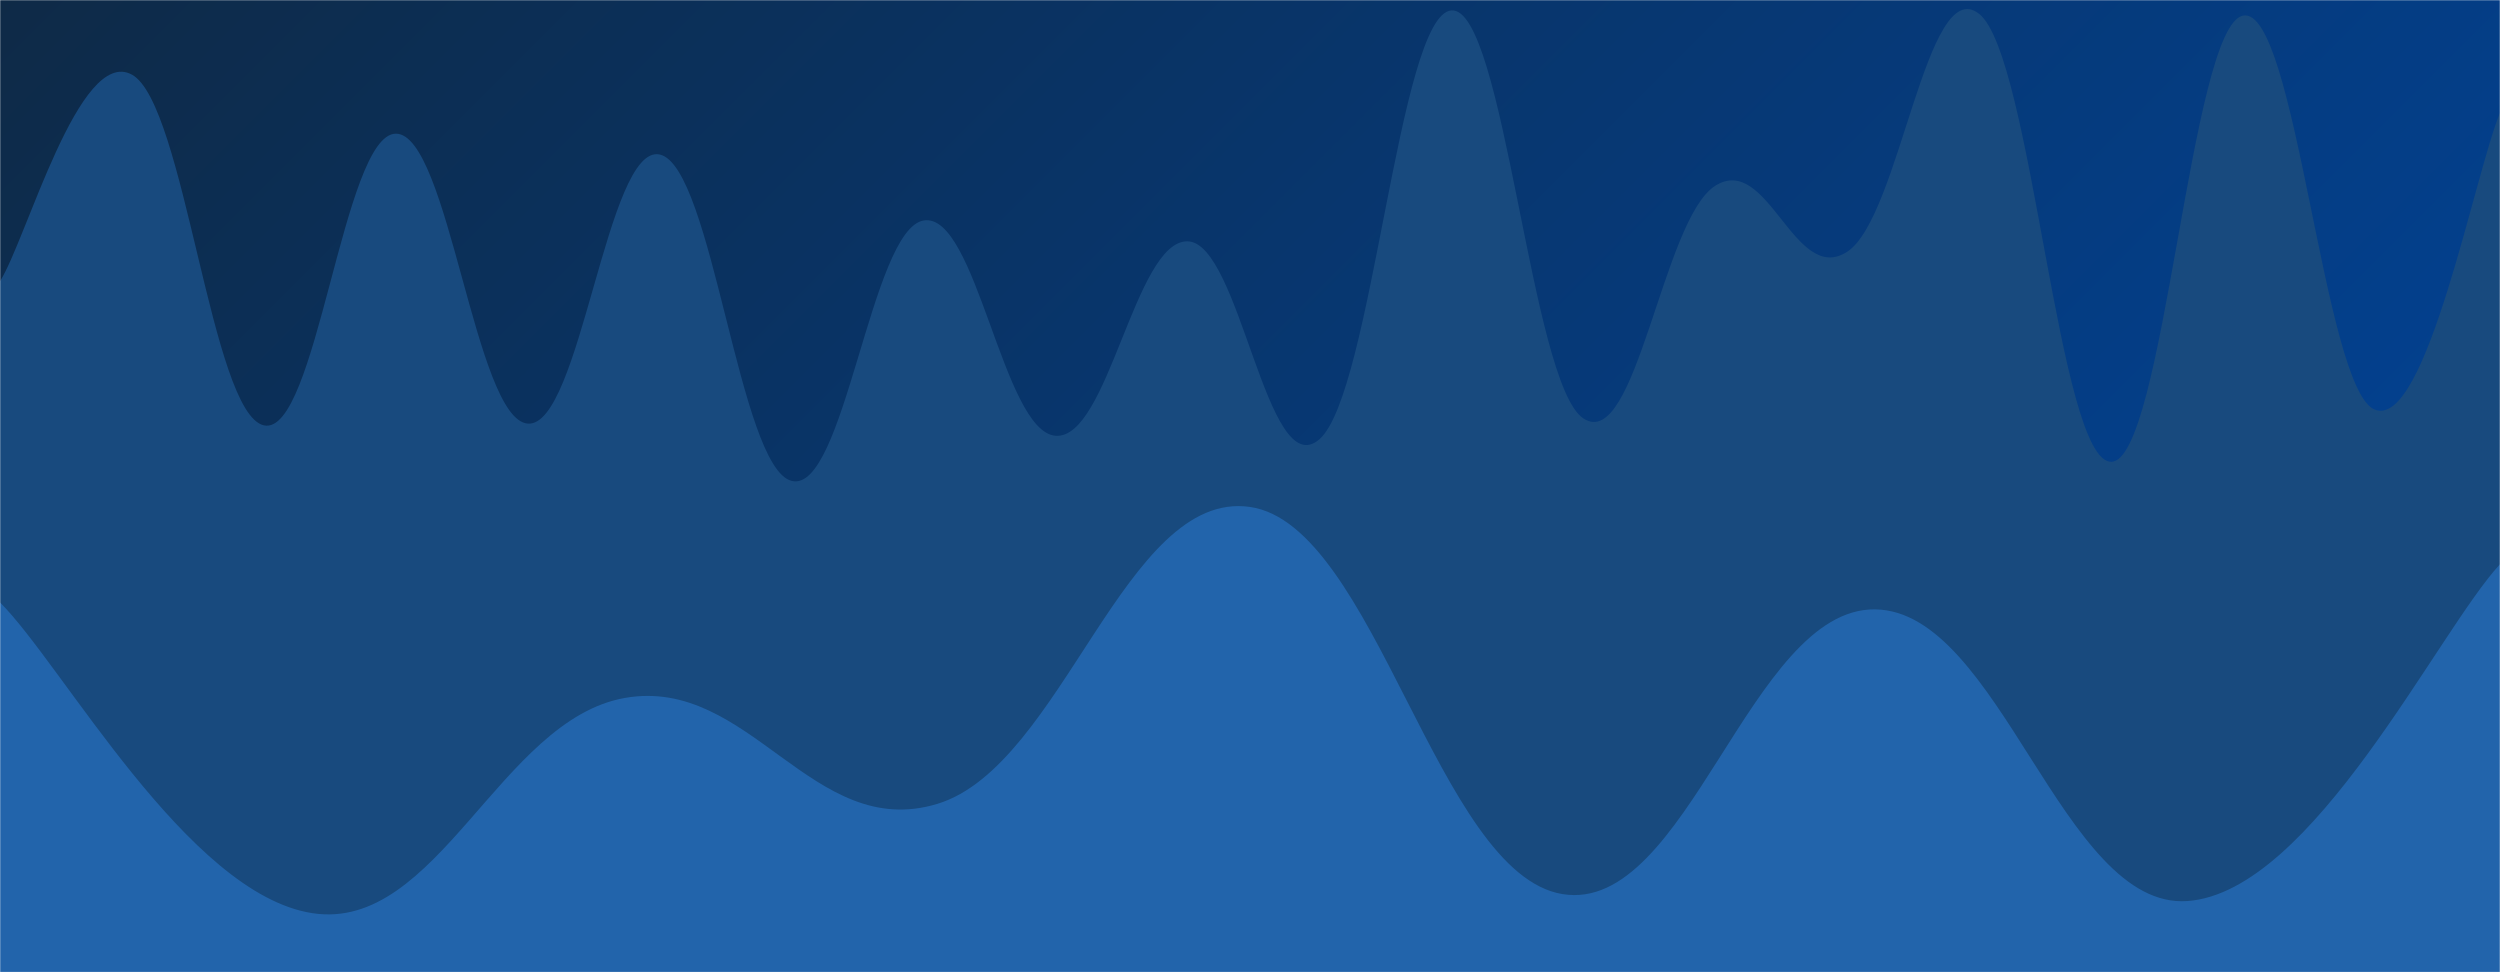 <svg xmlns="http://www.w3.org/2000/svg" version="1.1" xmlns:xlink="http://www.w3.org/1999/xlink" xmlns:svgjs="http://svgjs.com/svgjs" width="1440" height="560" preserveAspectRatio="none" viewBox="0 0 1440 560"><g mask="url(&quot;#SvgjsMask1088&quot;)" fill="none"><rect width="1440" height="560" x="0" y="0" fill="url(#SvgjsLinearGradient1089)"></rect><path d="M 0,162 C 15.2,138.2 45.6,26.4 76,43 C 106.4,59.6 121.6,238.2 152,245 C 182.4,251.8 197.6,77.2 228,77 C 258.4,76.8 273.6,241.6 304,244 C 334.4,246.4 349.6,82.4 380,89 C 410.4,95.6 425.6,269.4 456,277 C 486.4,284.6 501.6,132.2 532,127 C 562.4,121.8 577.6,248.6 608,251 C 638.4,253.4 653.6,138.6 684,139 C 714.4,139.4 729.6,279.6 760,253 C 790.4,226.4 805.6,8.4 836,6 C 866.4,3.6 881.6,220.8 912,241 C 942.4,261.2 957.6,126.2 988,107 C 1018.4,87.8 1033.6,164.8 1064,145 C 1094.4,125.2 1109.6,-16.2 1140,8 C 1170.4,32.2 1185.6,265.8 1216,266 C 1246.4,266.2 1261.6,15 1292,9 C 1322.4,3 1338.4,224.8 1368,236 C 1397.6,247.2 1425.6,99.2 1440,65L1440 560L0 560z" fill="#184a7e"></path><path d="M 0,347 C 36,382.8 108,515 180,526 C 252,537 288,414.6 360,402 C 432,389.4 468,485 540,463 C 612,441 648,281.6 720,292 C 792,302.4 828,503.2 900,515 C 972,526.8 1008,350.2 1080,351 C 1152,351.8 1188,524.2 1260,519 C 1332,513.8 1404,363.8 1440,325L1440 560L0 560z" fill="#2264ab"></path></g><defs><mask id="SvgjsMask1088"><rect width="1440" height="560" fill="#ffffff"></rect></mask><linearGradient x1="15.28%" y1="-39.29%" x2="84.72%" y2="139.29%" gradientUnits="userSpaceOnUse" id="SvgjsLinearGradient1089"><stop stop-color="#0e2a47" offset="0"></stop><stop stop-color="#00459e" offset="1"></stop></linearGradient></defs></svg>